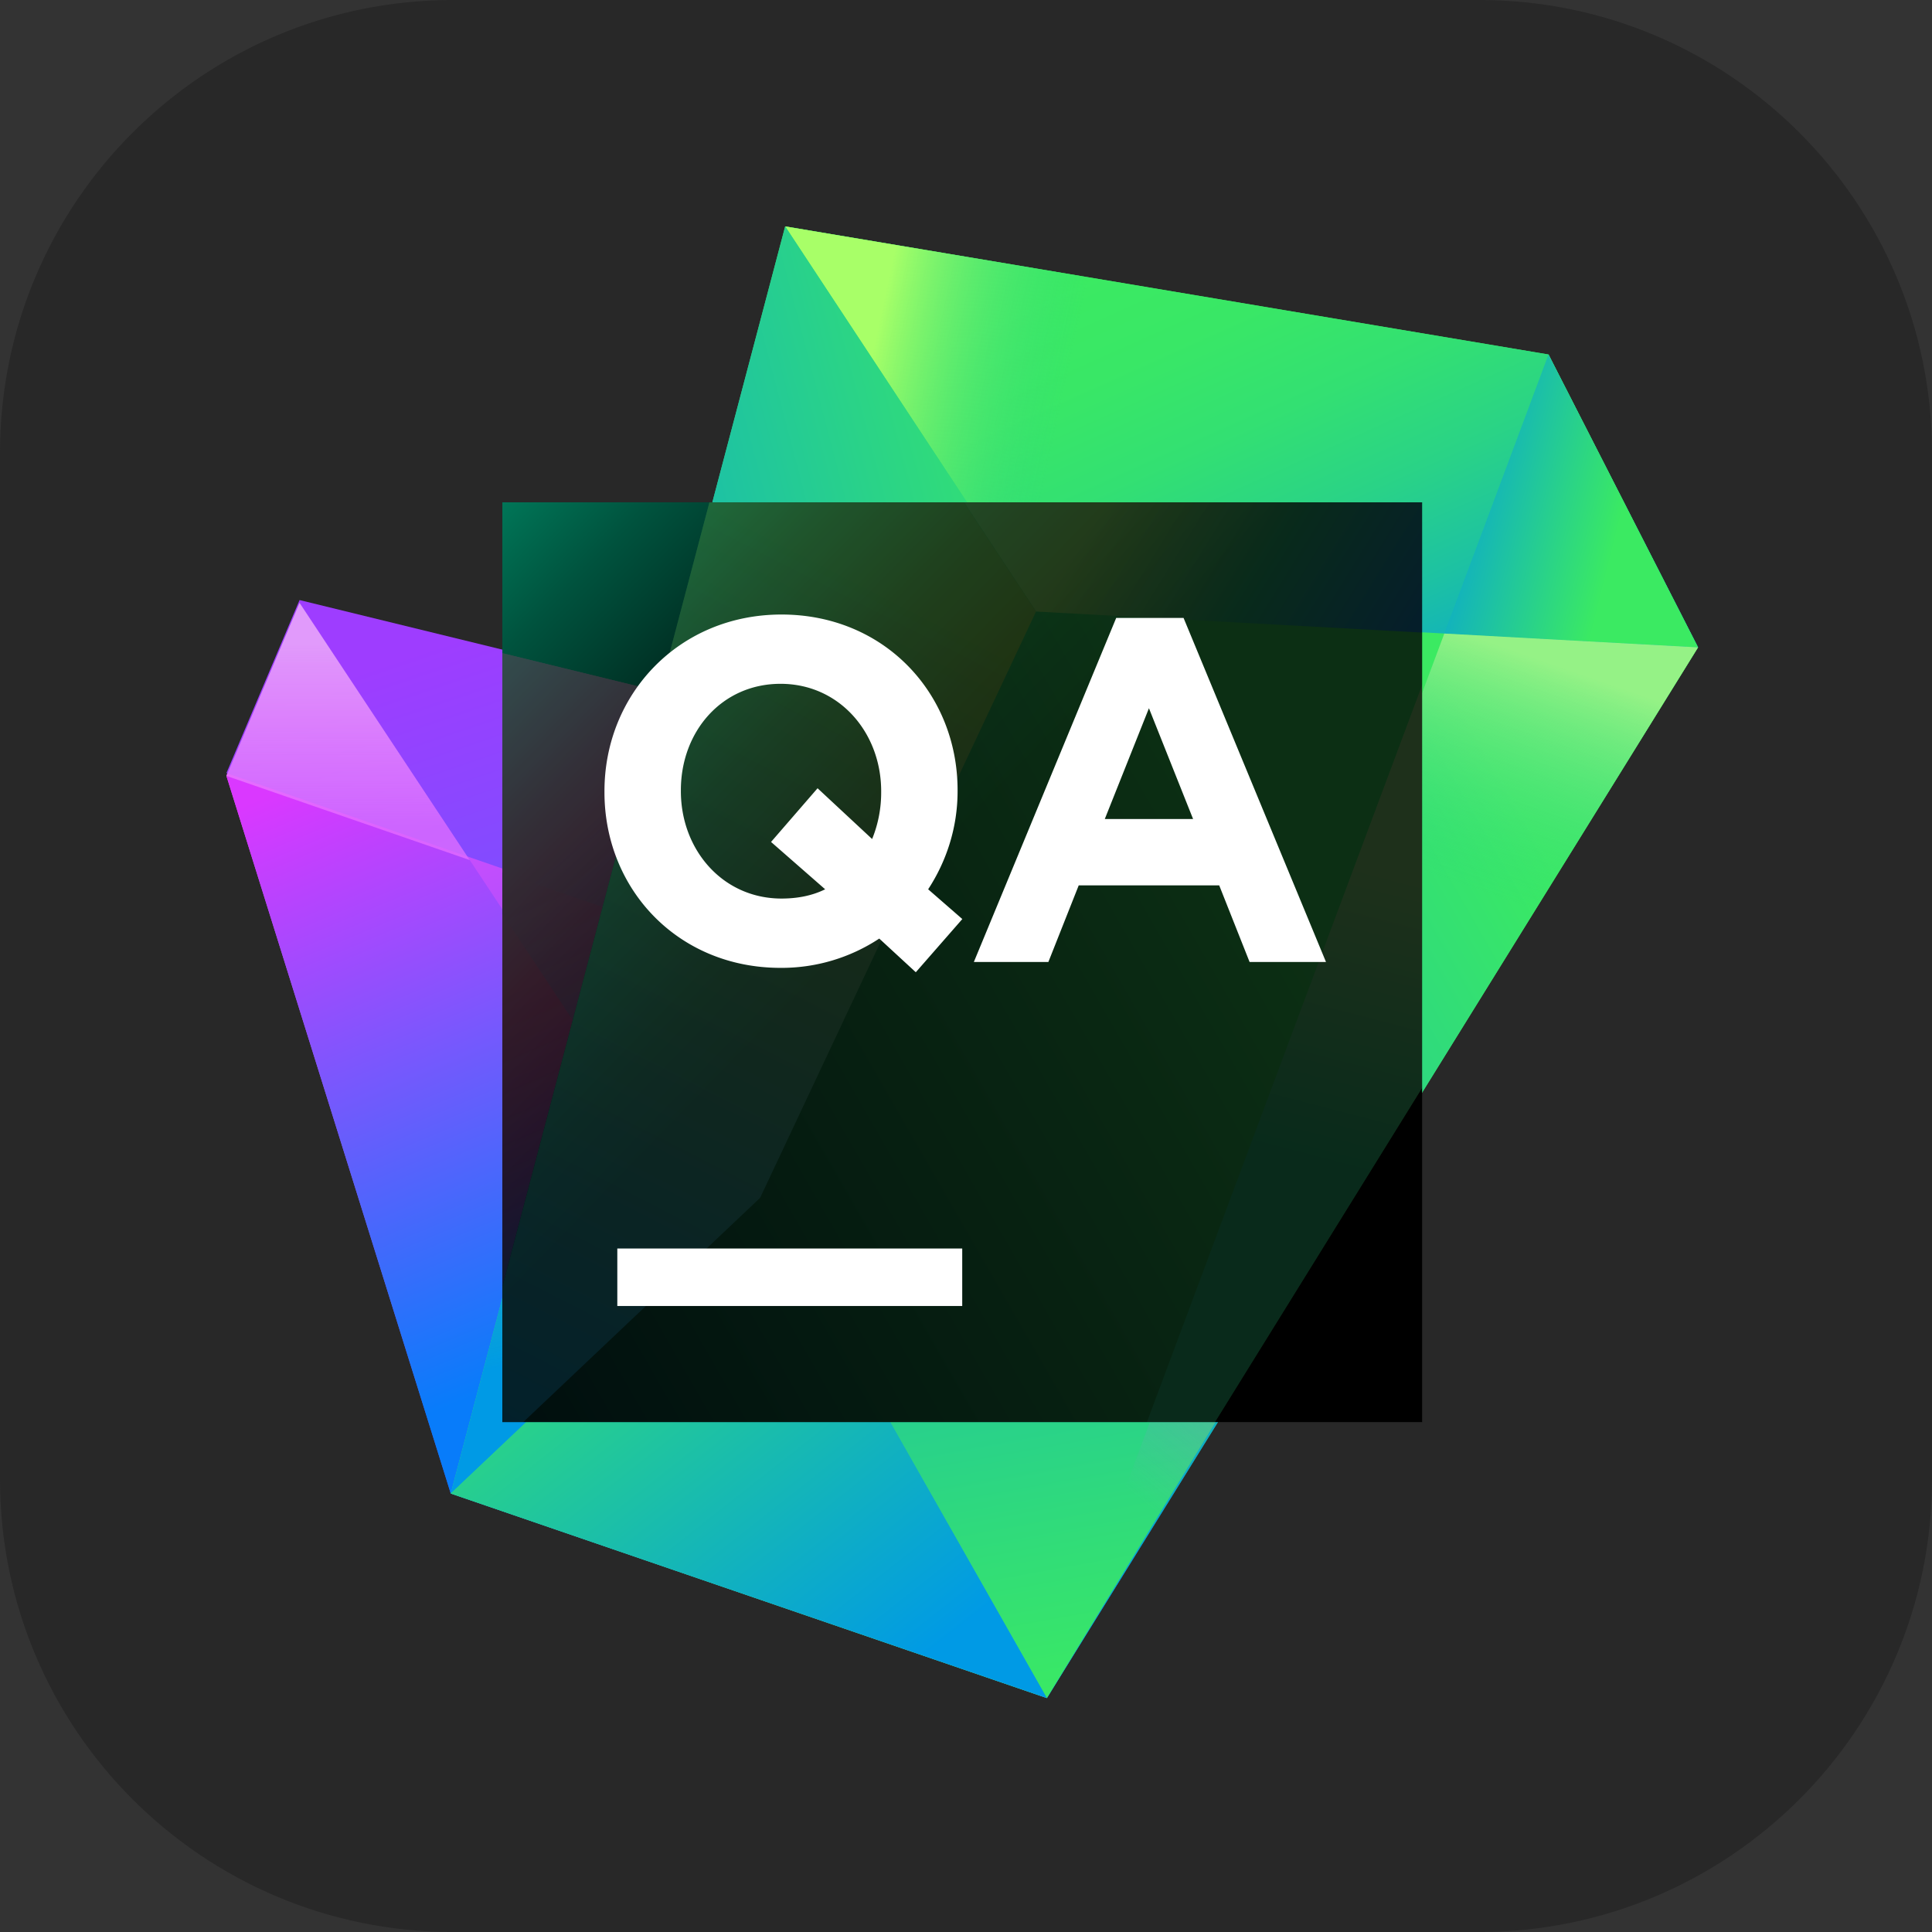 <svg xmlns="http://www.w3.org/2000/svg" fill="none" viewBox="0 0 256 256"><rect x="0" y="0" width="256" height="256" fill="#333333" stroke="none"/><g id="Aqua"><path id="Vector" fill="#282828" d="M196 0H60C26.863 0 0 26.863 0 60v136c0 33.137 26.863 60 60 60h136c33.137 0 60-26.863 60-60V60c0-33.137-26.863-60-60-60"/><g id="Group 20"><path id="Vector_2" fill="url(#paint0_linear_8_470)" d="m122.162 100.033-82.47-20.156L30 102.808l29.728 95.087L138.716 225l34-55.621z"/><path id="Vector_3" fill="url(#paint1_linear_8_470)" d="M39.69 79.877 30 102.808l29.728 95.087 13.964-39.18 3.047-22.851z"/><path id="Vector_4" fill="url(#paint2_linear_8_470)" d="m122.162 99.667-82.47-20.155L30 102.442l96.973 33.534z"/><path id="Vector_5" fill="url(#paint3_linear_8_470)" d="M39.69 79.877 30 102.811l32.242 11.152z"/><path id="Vector_6" fill="url(#paint4_linear_8_470)" d="m225 85.782-19.82-38.81L104.039 30 59.725 197.898 138.712 225z"/><path id="Vector_7" fill="url(#paint5_linear_8_470)" d="m225 85.782-19.817-38.81L138.722 225z"/><path id="Vector_8" fill="url(#paint6_linear_8_470)" d="m225 85.782-19.82-38.81L104.039 30l33.638 51.02z"/><path id="Vector_9" fill="url(#paint7_linear_8_470)" d="m225 85.782-19.82-38.81L104.039 30l33.638 51.02z"/><path id="Vector_10" fill="url(#paint8_linear_8_470)" d="m225 85.782-19.817-38.81-13.805 36.976z"/><path id="Vector_11" fill="url(#paint9_linear_8_470)" d="m76.74 135.864-.458-.689-16.55 62.723L138.718 225l33.997-55.62z"/><path id="Vector_12" fill="url(#paint10_linear_8_470)" d="m172.716 169.382-44.18-68.555-40.758-9.198L59.73 197.898 138.72 225z"/><path id="Vector_13" fill="url(#paint11_linear_8_470)" d="M137.677 81.02 104.039 30 59.731 197.898l41.383-39.183z"/><path id="Vector_14" fill="url(#paint12_linear_8_470)" d="m59.731 197.895 41.383-39.18 5.795-12.315-30.17-10.536-.457-.689-7.849 29.753z"/><path id="Vector_15" fill="url(#paint13_linear_8_470)" d="m80.243 120.181 33.546 11.603 14.747-30.957-40.761-9.198z"/><path id="Vector_16" fill="url(#paint14_linear_8_470)" d="m138.719 225 33.997-55.618-8.379-13.004z"/><path id="Vector_17" fill="url(#paint15_linear_8_470)" d="m172.715 169.382-8.378-13.004-3.331 8.916z"/><path id="Vector_18" fill="url(#paint16_linear_8_470)" d="m101.114 158.715-41.383 39.183L138.72 225z"/><path id="Vector_19" fill="url(#paint17_linear_8_470)" d="M191.378 83.948 138.719 225 225 85.779z"/><path id="Vector_20" fill="url(#paint18_linear_8_470)" d="M188.438 66.563H66.563v121.875h121.875z"/><g id="Group" opacity=".2"><path id="Vector_21" fill="url(#paint19_linear_8_470)" d="M66.584 86.553v101.888h94.087l11.645-19.058-50.548-69.341z"/><path id="Vector_22" fill="url(#paint20_linear_8_470)" d="m66.584 177.576 6.718-18.858 3.047-22.848-9.766-14.759z"/><path id="Vector_23" fill="url(#paint21_linear_8_470)" d="m66.584 115.599 59.992 20.749-4.808-36.306-55.184-13.489z"/><path id="Vector_24" fill="url(#paint22_linear_8_470)" d="M188.446 144.121v-77.55H94.002L66.581 170.459v17.98h94.398z"/><path id="Vector_25" fill="url(#paint23_linear_8_470)" d="m137.28 81.032 51.169 2.788V66.575h-60.697z"/><path id="Vector_26" fill="url(#paint24_linear_8_470)" d="M66.584 170.461v17.977h2.748l31.389-29.72 36.562-77.686-9.533-14.46H94.002L66.581 170.458z"/><path id="Vector_27" fill="url(#paint25_linear_8_470)" d="m160.982 188.438 27.467-44.317v-53.39l-36.477 97.707z"/></g><path id="Vector_28" fill="#fff" d="M127.5 165.434H81.797v7.617H127.5z"/><path id="Vector_29" fill="#fff" d="M147.902 81.882h8.927l18.872 45.588h-10.124l-4.025-10.153h-18.617l-4.022 10.153h-9.874zm10.189 26.642-5.85-14.68-5.85 14.68z"/><path id="Vector_30" fill="#fff" d="m121.348 128.828-4.841-4.463a23.5 23.5 0 0 1-13.08 3.882c-13.583 0-23.333-10.412-23.333-23.279v-.131c0-12.87 9.872-23.409 23.461-23.409 13.583 0 23.33 10.411 23.33 23.278v.131c0 4.784-1.448 9.248-3.9 12.998l4.527 3.943zm-12.01-10.993-7.17-6.273 6.164-7.115 7.23 6.728a16.3 16.3 0 0 0 1.198-6.21v-.128c0-7.76-5.536-14.228-13.333-14.228-7.8 0-13.208 6.337-13.208 14.097v.131c0 7.761 5.536 14.226 13.333 14.226 2.139 0 4.089-.387 5.786-1.228"/></g></g><defs><linearGradient id="paint0_linear_8_470" x1="66.697" x2="111.355" y1="68.948" y2="172.365" gradientUnits="userSpaceOnUse"><stop offset=".068" stop-color="#FF4EFD"/><stop offset=".964" stop-color="#484DFC"/></linearGradient><linearGradient id="paint1_linear_8_470" x1="30" x2="83.476" y1="74.18" y2="202.179" gradientUnits="userSpaceOnUse"><stop stop-color="#DA38FF"/><stop offset=".223" stop-color="#DA38FF"/><stop offset=".828" stop-color="#087CFA"/></linearGradient><linearGradient id="paint2_linear_8_470" x1="130.547" x2="100.288" y1="148.082" y2="58.702" gradientUnits="userSpaceOnUse"><stop offset=".281" stop-color="#6B57FF"/><stop offset=".875" stop-color="#9E3DFF"/></linearGradient><linearGradient id="paint3_linear_8_470" x1="45.996" x2="45.996" y1="85.225" y2="120.264" gradientUnits="userSpaceOnUse"><stop stop-color="#E19AFB"/><stop offset=".688" stop-color="#EB73FF" stop-opacity=".69"/></linearGradient><linearGradient id="paint4_linear_8_470" x1="181.56" x2="24.198" y1="92.915" y2="183.346" gradientUnits="userSpaceOnUse"><stop offset=".044" stop-color="#3BEA62"/><stop offset=".98" stop-color="#009AE5"/></linearGradient><linearGradient id="paint5_linear_8_470" x1="208.053" x2="93.668" y1="115.236" y2="180.973" gradientUnits="userSpaceOnUse"><stop offset=".01" stop-color="#3BEA62"/><stop offset=".3" stop-color="#2BD486"/><stop offset=".76" stop-color="#009AE5"/></linearGradient><linearGradient id="paint6_linear_8_470" x1="144.946" x2="185.418" y1="14.202" y2="104.533" gradientUnits="userSpaceOnUse"><stop offset=".193" stop-color="#3BEA62"/><stop offset=".333" stop-color="#39E766"/><stop offset=".474" stop-color="#33E072"/><stop offset=".616" stop-color="#2AD386"/><stop offset=".759" stop-color="#1DC2A2"/><stop offset=".9" stop-color="#0DACC6"/><stop offset="1" stop-color="#009AE5"/></linearGradient><linearGradient id="paint7_linear_8_470" x1="108.46" x2="171.223" y1="50.463" y2="63.951" gradientUnits="userSpaceOnUse"><stop offset=".097" stop-color="#A8FF68"/><stop offset=".501" stop-color="#2BD486" stop-opacity="0"/></linearGradient><linearGradient id="paint8_linear_8_470" x1="238.477" x2="186.859" y1="75.508" y2="62.605" gradientUnits="userSpaceOnUse"><stop offset=".463" stop-color="#3BEA62"/><stop offset=".98" stop-color="#009AE5"/></linearGradient><linearGradient id="paint9_linear_8_470" x1="125.553" x2="101.178" y1="235.451" y2="100.084" gradientUnits="userSpaceOnUse"><stop offset=".044" stop-color="#3BEA62"/><stop offset=".98" stop-color="#009AE5"/></linearGradient><linearGradient id="paint10_linear_8_470" x1="78.485" x2="115.416" y1="96.245" y2="181.768" gradientUnits="userSpaceOnUse"><stop stop-color="#C7489F"/><stop offset=".072" stop-color="#C34DA5" stop-opacity=".914"/><stop offset=".216" stop-color="#B95CB4" stop-opacity=".69"/><stop offset=".415" stop-color="#A974CD" stop-opacity=".332"/><stop offset=".585" stop-color="#9B8BE5" stop-opacity="0"/></linearGradient><linearGradient id="paint11_linear_8_470" x1="152.637" x2="48.281" y1="70.371" y2="97.793" gradientUnits="userSpaceOnUse"><stop offset=".044" stop-color="#3BEA62"/><stop offset=".98" stop-color="#009AE5"/></linearGradient><linearGradient id="paint12_linear_8_470" x1="90.176" x2="72.318" y1="208.242" y2="125.696" gradientUnits="userSpaceOnUse"><stop offset=".373" stop-color="#3BEA62" stop-opacity="0"/><stop offset="1" stop-color="#C931FF"/></linearGradient><linearGradient id="paint13_linear_8_470" x1="71.76" x2="119.066" y1="115.696" y2="109.191" gradientUnits="userSpaceOnUse"><stop stop-color="#26B2C4" stop-opacity="0"/><stop offset=".287" stop-color="#43C3AA" stop-opacity=".285"/><stop offset=".953" stop-color="#8CF06A" stop-opacity=".994"/><stop offset=".958" stop-color="#8DF16A"/></linearGradient><linearGradient id="paint14_linear_8_470" x1="193.224" x2="114.91" y1="139.325" y2="235.795" gradientUnits="userSpaceOnUse"><stop stop-color="#C7489F"/><stop offset=".072" stop-color="#C34DA5" stop-opacity=".914"/><stop offset=".216" stop-color="#B95CB4" stop-opacity=".69"/><stop offset=".415" stop-color="#A974CD" stop-opacity=".332"/><stop offset=".585" stop-color="#9B8BE5" stop-opacity="0"/></linearGradient><linearGradient id="paint15_linear_8_470" x1="172.618" x2="162.441" y1="157.838" y2="170.373" gradientUnits="userSpaceOnUse"><stop offset=".306" stop-color="#EB73FF" stop-opacity="0"/><stop offset="1" stop-color="#BD31FF"/></linearGradient><linearGradient id="paint16_linear_8_470" x1="51.328" x2="119.121" y1="138.926" y2="225" gradientUnits="userSpaceOnUse"><stop offset=".212" stop-color="#3BEA62"/><stop offset=".98" stop-color="#009AE5"/></linearGradient><linearGradient id="paint17_linear_8_470" x1="207.938" x2="182.128" y1="80.715" y2="154.623" gradientUnits="userSpaceOnUse"><stop offset=".097" stop-color="#95F286"/><stop offset=".501" stop-color="#2BD486" stop-opacity="0"/></linearGradient><linearGradient id="paint18_linear_8_470" x1="65.03" x2="186.213" y1="66.858" y2="184.498" gradientUnits="userSpaceOnUse"><stop stop-color="#007859"/><stop offset=".088" stop-color="#00533E"/><stop offset=".192" stop-color="#002F23"/><stop offset=".289" stop-color="#001510"/><stop offset=".377" stop-color="#000604"/><stop offset=".445"/><stop offset=".914"/></linearGradient><linearGradient id="paint19_linear_8_470" x1="77.729" x2="111.604" y1="82.294" y2="160.742" gradientUnits="userSpaceOnUse"><stop offset=".326" stop-color="#FF318C"/><stop offset=".384" stop-color="#F4358F"/><stop offset=".484" stop-color="#D84099"/><stop offset=".614" stop-color="#AA53A9"/><stop offset=".769" stop-color="#6B6DBF"/><stop offset=".944" stop-color="#1B8EDB"/><stop offset="1" stop-color="#009AE5"/></linearGradient><linearGradient id="paint20_linear_8_470" x1="60.258" x2="80.648" y1="130.769" y2="177.984" gradientUnits="userSpaceOnUse"><stop offset=".058" stop-color="#FF318C"/><stop offset=".141" stop-color="#F43492"/><stop offset=".285" stop-color="#D83DA4"/><stop offset=".47" stop-color="#AB4CC1"/><stop offset=".584" stop-color="#8C57D5"/><stop offset=".71" stop-color="#5C6DDA"/><stop offset=".933" stop-color="#009AE5"/></linearGradient><linearGradient id="paint21_linear_8_470" x1="74.828" x2="143.736" y1="84.713" y2="167.009" gradientUnits="userSpaceOnUse"><stop offset=".191" stop-color="#FF318C"/><stop offset=".464" stop-color="#8363B7"/><stop offset=".764" stop-color="#009AE5"/></linearGradient><linearGradient id="paint22_linear_8_470" x1="168.559" x2="38.504" y1="103.905" y2="178.645" gradientUnits="userSpaceOnUse"><stop offset=".044" stop-color="#3BEA62"/><stop offset=".877" stop-color="#024546"/></linearGradient><linearGradient id="paint23_linear_8_470" x1="143.572" x2="189.507" y1="61.864" y2="90.285" gradientUnits="userSpaceOnUse"><stop offset=".097" stop-color="#A8FF68"/><stop offset=".501" stop-color="#2BD486"/><stop offset="1" stop-color="#1686E6"/></linearGradient><linearGradient id="paint24_linear_8_470" x1="118.042" x2="53.138" y1="72.154" y2="199.233" gradientUnits="userSpaceOnUse"><stop offset=".044" stop-color="#99EA51"/><stop offset=".98" stop-color="#009AE5"/></linearGradient><linearGradient id="paint25_linear_8_470" x1="185.646" x2="161.402" y1="106.775" y2="200.226" gradientUnits="userSpaceOnUse"><stop offset=".097" stop-color="#95F286"/><stop offset=".501" stop-color="#2BD486"/></linearGradient></defs></svg>